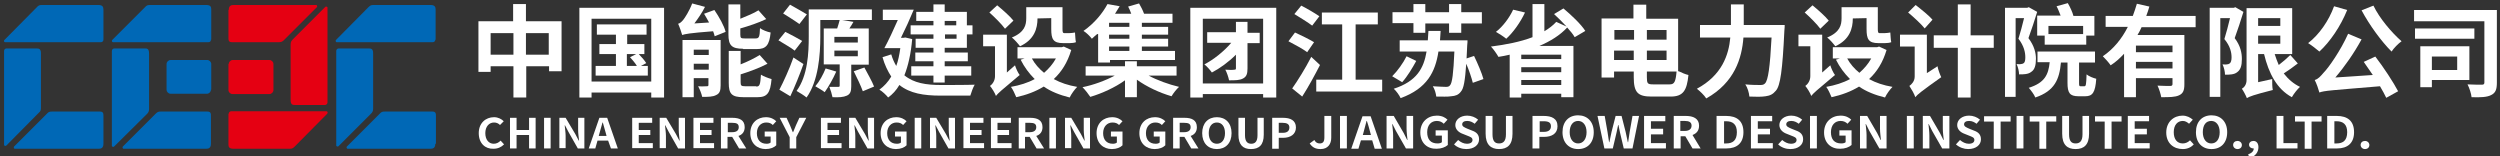 <?xml version="1.0" encoding="utf-8"?>
<!-- Generator: Adobe Illustrator 23.0.1, SVG Export Plug-In . SVG Version: 6.00 Build 0)  -->
<svg version="1.1" id="图层_1" xmlns="http://www.w3.org/2000/svg" xmlns:xlink="http://www.w3.org/1999/xlink" x="0px" y="0px"
	 viewBox="0 0 800 50" style="enable-background:new 0 0 800 50;" xml:space="preserve">
<rect x="0" y="0" width="800" height="50" fill="#333333" stroke="none"/>
<style type="text/css">
	.st0{fill:#FFFFFF;}
	.st1{fill:#0068B6;}
	.st2{fill:#E50012;}
</style>
<g>
	<g>
		<path class="st0" d="M179.7,6.8v16h-4v-1.6h-7.3v10h-4.1v-10H157V23h-3.9V6.8h11.1V1.3h4.1v5.5H179.7z M164.3,17.5v-6.9H157v6.9
			H164.3z M175.6,17.5v-6.9h-7.3v6.9H175.6z"/>
		<path class="st0" d="M212.5,2.5v28.7h-4.1v-1.6h-19.1v1.6h-3.9V2.5H212.5z M208.4,26.1V6h-19.1v20.1H208.4z M207.3,21.1v3.1h-16.7
			v-3.1h6.5v-3.8h-5.3v-3.2h5.3v-3h-6.1V7.8h15.9v3.3h-6.2v3h5.5v3.2h-1.8c0.9,0.9,1.9,2.1,2.4,2.9l-1.7,0.9H207.3z M200.6,21.1h3.2
			c-0.5-0.9-1.5-2-2.2-2.8l2-1h-3V21.1z"/>
		<path class="st0" d="M228.6,3.2c1.5,2.2,3.1,5,3.6,7l-3.5,1.4c-0.1-0.5-0.3-1-0.5-1.6c-7.8,0.6-9,0.9-9.9,1.2
			c-0.2-0.7-0.8-2.5-1.3-3.6c0.5-0.1,1-0.5,1.6-1.2c0.5-0.6,2-2.9,2.9-5.3l4.1,1.1c-0.9,1.8-2.2,3.7-3.4,5.3l4.7-0.3
			c-0.5-1-1.1-1.9-1.6-2.8L228.6,3.2z M230.6,27.3c0,1.7-0.3,2.6-1.4,3.1c-1.1,0.6-2.6,0.6-4.5,0.6c-0.2-1-0.8-2.5-1.3-3.4
			c1.2,0.1,2.4,0,2.8,0c0.4,0,0.5-0.1,0.5-0.5v-2.1H222v6.1h-3.6V12.8h12.2V27.3z M222,15.9v1.7h4.8v-1.7H222z M226.8,22.3v-1.9H222
			v1.9H226.8z M237.8,15.6c-3.7,0-4.7-1.1-4.7-4.6V1.4h3.8V6c2.2-0.9,4.4-1.8,5.8-2.7l2.5,2.8c-2.5,1.2-5.5,2.2-8.3,3V11
			c0,1.2,0.2,1.3,1.4,1.3h3.5c1.1,0,1.3-0.5,1.4-3.3c0.8,0.6,2.3,1.2,3.4,1.4c-0.4,4.1-1.5,5.3-4.4,5.3H237.8z M242,27.7
			c1.1,0,1.3-0.6,1.5-3.8c0.8,0.5,2.3,1.1,3.4,1.4c-0.4,4.5-1.4,5.8-4.5,5.8h-4.5c-3.8,0-4.7-1.1-4.7-4.6V16.3h3.8v4.3
			c2.3-0.9,4.5-2,6.1-3l2.5,2.8c-2.5,1.3-5.7,2.5-8.6,3.4v2.5c0,1.1,0.2,1.3,1.5,1.3H242z"/>
		<path class="st0" d="M254.3,16.2c-1.1-0.9-3.6-2.3-5.2-3.3l2.2-2.7c1.6,0.8,4.1,2.1,5.4,2.9L254.3,16.2z M257.1,20.5
			c-1.2,3.4-2.7,7.1-4.2,10.3l-3.5-2.1c1.3-2.5,3.2-6.6,4.5-10.3L257.1,20.5z M255.8,7.7c-1.2-0.9-3.6-2.4-5.2-3.4l2.2-2.8
			c1.6,0.9,4.1,2.3,5.4,3.1L255.8,7.7z M272.4,20.7v6.9c0,1.6-0.3,2.5-1.4,3c-1.1,0.5-2.6,0.6-4.6,0.5c-0.2-1-0.6-2.3-1-3.3
			c1.1,0,2.4,0,2.8,0c0.4,0,0.5-0.1,0.5-0.4v-6.8h-5.1V9.1h4.3c0.3-0.9,0.6-1.9,0.8-2.7h-6.2v5.4c0,5.7-0.6,14.1-4.4,19.4
			c-0.7-0.6-2.3-1.6-3.2-2.1c3.6-4.9,3.9-12.2,3.9-17.4V3H279v3.4h-9.5l3.6,0.6c-0.4,0.7-0.8,1.4-1.3,2.1h6.2v11.6H272.4z
			 M267.6,22.9c-1,2.3-2.5,4.9-3.7,6.6c-0.7-0.6-2.2-1.4-3-1.9c1.3-1.5,2.5-3.7,3.3-5.7L267.6,22.9z M267,13.6h7.5v-1.8H267V13.6z
			 M267,18h7.5v-1.8H267V18z M276.6,21.6c1,1.9,2.5,4.5,3.1,6.1l-3.6,1.5c-0.6-1.7-1.9-4.4-2.9-6.4L276.6,21.6z"/>
		<path class="st0" d="M291.9,12.5c-0.4,4.7-1.3,8.6-2.5,11.6c3,2.5,7,3.1,11.7,3.1c1.9,0,8.6,0,10.8-0.1c-0.5,0.8-1.1,2.5-1.4,3.5
			H301c-5.4,0-9.8-0.7-13.2-3.4c-1,1.7-2.2,3-3.6,4c-0.5-0.7-2-2.1-2.8-2.5c1.5-1.1,2.8-2.5,3.8-4.2c-1.1-1.7-2.1-3.7-2.8-6.2
			l2.8-0.9c0.4,1.4,1,2.7,1.6,3.7c0.6-1.6,1-3.5,1.3-5.7H283c1.3-2.4,2.9-5.8,4.3-9h-4.8V3.1h9.9c-1.2,2.9-2.7,6.2-4.1,9h0.8
			l0.6-0.1L291.9,12.5z M298.7,6.7h-5.5V3.8h5.5V1.4h3.6v2.4h7.1v4.3h1.8V11h-1.8v4.3h-7.1v1.5h7.4v2.8h-7.4v1.6h8.5v3h-8.5v2.2
			h-3.6v-2.2h-7.1v-3h7.1v-1.6h-5.8v-2.8h5.8v-1.5h-5.7v-2.9h5.7V11h-7.3V8.1h7.3V6.7z M302.3,6.7v1.4h3.7V6.7H302.3z M306.1,11
			h-3.7v1.4h3.7V11z"/>
		<path class="st0" d="M324.8,20.9c0.3,1,1,2.5,1.5,3.1c-6,5-7,5.9-7.6,6.7c-0.3-0.9-1.3-2.5-1.9-3.2c0.7-0.5,1.6-1.6,1.6-3.1v-9.6
			h-3.8v-3.7h7.6v12.1L324.8,20.9z M321.6,9.2c-1-1.4-3.3-3.7-5-5.2l2.5-2.3c1.7,1.4,4.1,3.5,5.2,4.9L321.6,9.2z M342.8,16
			c-1.2,4-3.1,7-5.6,9.3c2.2,1.2,4.6,2,7.5,2.5c-0.8,0.8-1.9,2.3-2.4,3.4c-3.2-0.8-6-1.9-8.3-3.5c-2.6,1.6-5.6,2.7-8.8,3.4
			c-0.4-1-1.1-2.5-1.7-3.3c2.8-0.5,5.4-1.3,7.6-2.5c-1.8-1.8-3.3-3.8-4.5-6.2l1.3-0.4h-2.3v-3.6h14.2l0.6-0.2L342.8,16z M332,5.9
			c0,3.2-1,6.8-5.6,8.9c-0.5-0.7-1.8-2.2-2.6-2.8c4.1-1.7,4.6-4,4.6-6.2V2.3H340v7c0,0.9,0.1,1.3,0.5,1.3h1.7c0.5,0,1.3-0.1,1.8-0.2
			c0.1,1,0.1,2.3,0.3,3.1c-0.5,0.2-1.3,0.3-2,0.3h-2.1c-3.2,0-3.8-1.3-3.8-4.5V5.8L332,5.9L332,5.9z M330.2,18.7
			c0.9,1.7,2.3,3.3,3.9,4.6c1.5-1.3,2.8-2.8,3.8-4.6H330.2z"/>
		<path class="st0" d="M367.4,24.1c2.9,1.6,6.6,2.9,9.9,3.7c-0.8,0.7-1.9,2.1-2.4,3c-3.8-1.1-7.9-3-11.1-5.3v5.6h-3.8v-5.4
			c-3.2,2.3-7.4,4.2-11.1,5.3c-0.6-0.9-1.7-2.3-2.5-3.1c3.5-0.7,7.3-2.1,10.3-3.7h-9.3v-3h12.6v-1.6h3.8v1.6h12.7v3H367.4z
			 M351.1,10.9c-0.6,0.5-1.2,1-1.7,1.5c-0.6-0.8-1.8-2-2.7-2.5c3.6-2.5,6.2-5.8,7.7-8.6l3.9,0.7c-0.5,0.8-1,1.6-1.5,2.4h5.2
			c-0.3-0.8-0.6-1.6-1-2.3l3.5-1c0.6,1,1.2,2.2,1.6,3.3h9.1v2.9h-9.8v1.3h8.4v2.5h-8.4v1.3h8.4v2.5h-8.4v1.4h10.6v2.9h-20.8V20h-3.8
			V10.9z M361.4,7.3h-6.5v1.3h6.5V7.3z M361.4,11.1h-6.5v1.3h6.5V11.1z M361.4,14.9h-6.5v1.4h6.5V14.9z"/>
		<path class="st0" d="M408.4,2.5v28.7h-4.2v-1.1h-19.3v1.1h-4V2.5H408.4z M404.2,26.7V6h-19.3v20.7H404.2z M403.1,13.8h-3.9v8.1
			c0,1.7-0.3,2.6-1.4,3.2c-1.1,0.6-2.5,0.6-4.5,0.6c-0.2-1-0.7-2.5-1.2-3.4c1.2,0.1,2.5,0.1,2.9,0c0.4,0,0.5-0.1,0.5-0.5v-4.3
			c-2.4,2.4-5.2,4.4-7.7,5.7c-0.5-0.7-1.5-1.9-2.4-2.6c2.9-1.5,6.1-4,8.6-6.9h-7.7v-3.4h9.2V7h3.7v3.5h3.9V13.8z"/>
		<path class="st0" d="M418.3,16.7c-1.3-1-4.1-2.5-6-3.5l2.1-2.8c1.8,0.8,4.6,2.2,6.1,3.1L418.3,16.7z M422.4,20.8
			c-1.7,3.3-3.7,7-5.7,10.1l-3.2-2.6c1.7-2.4,4.2-6.4,6.1-10.1L422.4,20.8z M419.9,8.2c-1.3-1-3.9-2.6-5.7-3.7l2.2-2.7
			c1.8,0.9,4.5,2.5,5.8,3.4L419.9,8.2z M442.3,25.5v3.8h-21.1v-3.8h8.3V7.8H423V4h17.9v3.8h-7.1v17.7H442.3z"/>
		<path class="st0" d="M453.2,19.5c-1.2,2.2-2.8,4.9-4.5,6.8l-3.2-1.9c1.7-1.7,3.5-4.2,4.6-6.4L453.2,19.5z M452.3,7.4h-6.7V3.9h6.7
			V1.3h3.8v2.6h7.6V1.3h3.9v2.6h6.6v3.6h-6.6v3h-3.9v-3h-7.6v3h-3.8V7.4z M471.3,26.5c-0.4-1.6-1.2-4-2.1-6.1
			c-0.4,5.5-0.8,7.9-1.7,8.9c-0.8,1.1-1.8,1.4-3.1,1.5c-1.1,0.2-3,0.1-4.8,0.1c-0.1-1-0.5-2.4-1.1-3.3c1.8,0.1,3.5,0.2,4.2,0.2
			c0.6,0,1-0.1,1.3-0.5c0.7-0.7,1.1-3.8,1.4-10.8h-5.1c-1,6.5-3.6,11.8-12.1,14.9c-0.4-0.9-1.4-2.3-2.2-3c7.4-2.4,9.6-6.6,10.5-11.9
			h-8.6v-3.6h9c0.1-1,0.1-2,0.2-3h3.9c-0.1,1.1-0.1,2.1-0.2,3h8.8c0,0,0,1.2-0.1,1.7c-0.1,1.5-0.1,2.9-0.2,4.1l2.4-0.8
			c1.1,2.3,2.5,5.5,3,7.4L471.3,26.5z"/>
		<path class="st0" d="M503.9,11.9c-0.5-0.9-1.4-2-2.4-3.1c-2.3,2.5-5.4,4.4-8.9,5.9h10.9v16.4h-3.9V30h-12.8v1.2h-3.7V17.5
			c-1.2,0.3-2.4,0.5-3.6,0.7c-0.5-0.9-1.6-2.5-2.4-3.3c4.7-0.6,9.4-1.5,13.3-3V1.3h3.8V10c1.5-0.9,2.8-1.9,3.8-3l3.3,1.5
			c-1.3-1.4-2.7-2.8-4-4l3-1.8c2.5,2.1,5.6,5,7,7.2L503.9,11.9z M488,4c-1.5,3.2-3.8,6.4-6,8.4c-0.7-0.6-2.4-1.7-3.3-2.2
			c2.2-1.7,4.3-4.5,5.5-7.1L488,4z M499.6,17.5h-12.8v1.4h12.8V17.5z M486.8,23.1h12.8v-1.6h-12.8V23.1z M499.6,27.2v-1.6h-12.8v1.6
			H499.6z"/>
		<path class="st0" d="M537.2,22.8c1,0.5,2.2,1,3.1,1.2c-0.5,5-1.7,6.9-5.7,6.9h-6.1c-4.4,0-5.7-1.3-5.7-6.2v-1.8h-6.3v1.9h-4V5.9
			h10.2V1.5h4.1v4.5h10.2V22.8z M516.6,9.6v3.1h6.3V9.6H516.6z M522.8,19.2v-3h-6.3v3H522.8z M527,9.6v3.1h6.3V9.6H527z M527,16.2v3
			h6.3v-3H527z M534.3,27c1.5,0,1.9-0.8,2.2-4.1H527v1.8c0,2,0.2,2.3,2,2.3H534.3z"/>
		<path class="st0" d="M571.1,8c0,0,0,1.3-0.1,1.8c-0.6,12.7-1.3,17.6-2.7,19.2c-1,1.2-1.9,1.6-3.3,1.8c-1.2,0.2-3.2,0.2-5.2,0.1
			c-0.1-1.2-0.6-2.9-1.3-3.9c2,0.2,3.9,0.2,4.8,0.2c0.7,0,1.1-0.1,1.5-0.5c1-1,1.6-5.2,2.1-14.7h-9c-0.5,6.6-2.8,14.4-11.9,19.5
			c-0.6-1-2.1-2.4-3-3.1c8-4.3,10.2-10.8,10.7-16.4h-9.7V8h9.9V1.4h4.1V8H571.1z"/>
		<path class="st0" d="M585.7,20.9c0.3,1,1,2.5,1.5,3.1c-6,5-7,5.9-7.6,6.7c-0.3-0.9-1.3-2.5-1.9-3.2c0.7-0.5,1.6-1.6,1.6-3.1v-9.6
			h-3.8v-3.7h7.6v12.1L585.7,20.9z M582.5,9.2c-1-1.4-3.3-3.7-5-5.2l2.5-2.3c1.7,1.4,4.1,3.5,5.2,4.9L582.5,9.2z M603.7,16
			c-1.2,4-3.1,7-5.6,9.3c2.2,1.2,4.6,2,7.5,2.5c-0.8,0.8-1.9,2.3-2.4,3.4c-3.2-0.8-6-1.9-8.3-3.5c-2.6,1.6-5.6,2.7-8.8,3.4
			c-0.4-1-1.1-2.5-1.7-3.3c2.8-0.5,5.4-1.3,7.6-2.5c-1.8-1.8-3.3-3.8-4.5-6.2l1.3-0.4h-2.3v-3.6h14.2l0.6-0.2L603.7,16z M592.9,5.9
			c0,3.2-1,6.8-5.6,8.9c-0.5-0.7-1.8-2.2-2.6-2.8c4.1-1.7,4.6-4,4.6-6.2V2.3h11.6v7c0,0.9,0.1,1.3,0.5,1.3h1.7
			c0.5,0,1.3-0.1,1.8-0.2c0.1,1,0.1,2.3,0.3,3.1c-0.5,0.2-1.3,0.3-2,0.3h-2.1c-3.2,0-3.8-1.3-3.8-4.5V5.8L592.9,5.9L592.9,5.9z
			 M591.1,18.7c0.9,1.7,2.3,3.3,3.9,4.6c1.5-1.3,2.8-2.8,3.8-4.6H591.1z"/>
		<path class="st0" d="M620,21.2c0.2,1.1,0.8,2.7,1.2,3.5c-6.5,4.6-7.7,5.6-8.3,6.4c-0.3-1-1.3-2.7-1.9-3.6c0.7-0.5,1.7-1.5,1.7-3
			v-9.6h-4.7v-3.8h8.6v12.3L620,21.2z M615.9,9.1c-1.1-1.4-3.5-3.6-5.3-5.1l2.4-2.4c1.8,1.4,4.3,3.4,5.4,4.7L615.9,9.1z M638,15.3
			h-7.4v15.9h-4.1V15.3h-7.7v-4h7.7V1.4h4.1v9.9h7.4V15.3z"/>
		<path class="st0" d="M651.9,3.8c-0.8,2.7-1.9,5.9-2.8,8.4c1.9,2.5,2.4,4.8,2.4,6.6c0,2.1-0.4,3.5-1.5,4.2
			c-0.5,0.4-1.1,0.6-1.8,0.7c-0.6,0.1-1.3,0.1-2.1,0.1c0-0.9-0.3-2.3-0.8-3.3c0.5,0,1,0.1,1.4,0c0.3,0,0.6-0.1,0.9-0.3
			c0.4-0.3,0.5-1,0.5-1.9c0-1.5-0.4-3.6-2.2-5.9c0.6-1.9,1.3-4.5,1.8-6.6H645v25.2h-3.4V2.5h7.1l0.5-0.2L651.9,3.8z M667,27.6
			c0.5,0,0.6-0.5,0.7-3.8c0.7,0.6,2.2,1.2,3.1,1.4c-0.3,4.4-1.2,5.6-3.5,5.6h-2.2c-2.8,0-3.5-1.1-3.5-4.3V20h-2.1
			c-0.5,5.4-2,9.1-8.2,11.2c-0.4-1-1.4-2.3-2.1-3.1c5.1-1.6,6.3-4.2,6.7-8.2H652v-3.4h18.4V20h-5.1v6.6c0,0.9,0.1,1,0.5,1H667z
			 M654.4,11.4h-2.5V5h7.5c-0.4-1-0.8-2.1-1.3-3l3.6-1c0.7,1.2,1.5,2.9,1.8,4.1h6.7v6.3h-2.6v2.9h-13.3V11.4z M655.5,8.3v2.6h11.1
			V8.3H655.5z"/>
		<path class="st0" d="M685.3,8.7c-0.4,0.9-0.8,1.7-1.3,2.5h15v15.8c0,1.9-0.4,2.9-1.7,3.5c-1.3,0.6-3.1,0.6-5.7,0.6
			c-0.2-1.1-0.7-2.7-1.2-3.7c1.6,0.1,3.5,0.1,4.1,0.1c0.5,0,0.7-0.2,0.7-0.6v-1.9h-11.7v6.1h-3.8V17.2c-1.3,1.4-2.7,2.7-4.3,3.7
			c-0.5-0.8-1.8-2.2-2.5-2.9c3.4-2.3,6.1-5.6,8-9.4h-7.1V5.1h8.7c0.5-1.3,0.9-2.6,1.3-3.9l4,0.9c-0.3,1-0.6,2-1,3h15.8v3.6H685.3z
			 M695.2,14.6h-11.7v2.1h11.7V14.6z M695.2,21.9v-2.1h-11.7v2.1H695.2z"/>
		<path class="st0" d="M717.9,3.8c-0.8,2.7-1.9,5.9-2.8,8.4c1.9,2.5,2.3,4.8,2.3,6.7c0,2.1-0.4,3.4-1.5,4.2
			c-0.5,0.4-1.1,0.6-1.8,0.7c-0.6,0.1-1.4,0.1-2.1,0.1c0-0.9-0.3-2.3-0.8-3.3c0.5,0,1,0.1,1.4,0c0.3,0,0.6-0.1,0.9-0.3
			c0.4-0.3,0.6-1,0.6-1.9c0-1.6-0.4-3.6-2.3-5.9c0.6-2,1.3-4.5,1.8-6.7h-3.1v25.2h-3.4V2.5h7.7l0.5-0.2L717.9,3.8z M735.3,20.3
			c-1.4,1.1-3.1,2.3-4.5,3.2c1.4,1.8,3.1,3.3,5.2,4.3c-0.8,0.7-2,2.2-2.6,3.3c-4.8-2.6-7.4-7.6-8.9-13.8h-1.9v9l4.5-1
			c0,1.1,0,2.7,0.2,3.5c-6.3,1.6-7.5,2.1-8.3,2.6c-0.3-0.8-1.1-2.3-1.6-3c0.7-0.4,1.5-1.3,1.5-2.8v-23h14.6v14.7h-5.6
			c0.4,1.2,0.8,2.4,1.3,3.5c1.3-1,2.7-2.2,3.7-3.2L735.3,20.3z M722.6,5.8v2.5h7.1V5.8H722.6z M722.6,14h7.1v-2.6h-7.1V14z"/>
		<path class="st0" d="M751.1,3.2c-2.1,5.2-5.5,10.2-8.9,13.3c-0.8-0.7-2.6-2.1-3.6-2.7c3.5-2.7,6.6-7.1,8.3-11.8L751.1,3.2z
			 M760.1,18.1c2.7,3.5,5.7,8.1,7.3,11.1l-3.8,2.1c-0.5-1.1-1.2-2.3-2-3.7c-15.6,1.3-17.8,1.4-19.4,2c-0.2-0.8-0.9-2.9-1.5-4
			c1.1-0.3,1.8-1.1,3-2.5c1.4-1.4,5.3-6.9,7.7-12.3l4.3,1.8c-2.4,4.4-5.4,8.7-8.4,12.2l12-0.8c-1-1.4-2-2.9-2.9-4.2L760.1,18.1z
			 M759.5,1.8c1.9,4,5.8,8.6,9,11.4c-1,0.7-2.5,2.2-3.2,3.3c-3.3-3.3-7.1-8.5-9.6-13.2L759.5,1.8z"/>
		<path class="st0" d="M799,26.4c0,2.2-0.4,3.3-1.8,4c-1.3,0.7-3.4,0.8-6.3,0.7c-0.1-1.1-0.7-3-1.3-4.1c1.8,0.1,3.9,0.1,4.6,0.1
			c0.6,0,0.8-0.2,0.8-0.7V6.8h-22.5V3.2H799V26.4z M791.8,12.4h-19V9.1h19V12.4z M778.2,25.6v2.3h-3.7V14.8h15.7v10.8H778.2z
			 M778.2,18.1v4.3h8.1v-4.3H778.2z"/>
	</g>
</g>
<g>
	<g>
		<path class="st0" d="M153.2,42.6c0-3.2,2.2-5.1,4.9-5.1c1.3,0,2.4,0.6,3.1,1.3L160,40c-0.5-0.5-1.1-0.8-1.9-0.8
			c-1.6,0-2.8,1.3-2.8,3.4c0,2.1,1.1,3.4,2.7,3.4c0.9,0,1.6-0.4,2.2-1l1.1,1.2c-0.9,0.9-2,1.4-3.4,1.4
			C155.3,47.7,153.2,45.9,153.2,42.6z"/>
		<path class="st0" d="M163.2,37.7h2.1v3.9h4v-3.9h2.1v9.8h-2.1v-4.3h-4v4.3h-2.1V37.7z"/>
		<path class="st0" d="M174.1,37.7h2.1v9.8h-2.1V37.7z"/>
		<path class="st0" d="M178.9,37.7h2.1l3.1,5.2l1.1,2.1h0.1c-0.1-1-0.3-2.3-0.3-3.4v-3.9h2v9.8h-2.1l-3-5.3l-1.1-2.1h-0.1
			c0.1,1.1,0.3,2.3,0.3,3.4v3.9h-2V37.7z"/>
		<path class="st0" d="M194.6,45h-3.4l-0.7,2.5h-2.1l3.4-9.8h2.5l3.4,9.8h-2.2L194.6,45z M194.1,43.5l-0.3-1.1
			c-0.3-1-0.6-2.2-0.9-3.2h-0.1c-0.3,1.1-0.6,2.2-0.9,3.2l-0.3,1.1H194.1z"/>
		<path class="st0" d="M202.3,37.7h6.4v1.6h-4.3v2.3h3.7v1.6h-3.7v2.6h4.5v1.6h-6.6V37.7z"/>
		<path class="st0" d="M211.1,37.7h2.1l3.1,5.2l1.1,2.1h0.1c-0.1-1-0.3-2.3-0.3-3.4v-3.9h2v9.8H217l-3-5.3l-1.1-2.1h-0.1
			c0.1,1.1,0.3,2.3,0.3,3.4v3.9h-2V37.7z"/>
		<path class="st0" d="M221.9,37.7h6.4v1.6H224v2.3h3.7v1.6H224v2.6h4.5v1.6h-6.6V37.7z"/>
		<path class="st0" d="M236.5,47.5l-2.2-3.7h-1.5v3.7h-2.1v-9.8h3.7c2.2,0,3.9,0.7,3.9,3c0,1.5-0.8,2.4-2,2.8l2.5,4H236.5z
			 M232.9,42.3h1.4c1.3,0,2.1-0.5,2.1-1.6c0-1.1-0.7-1.4-2.1-1.4h-1.4V42.3z"/>
		<path class="st0" d="M240.1,42.6c0-3.2,2.2-5.1,5-5.1c1.5,0,2.6,0.6,3.3,1.3l-1.1,1.2c-0.5-0.5-1.1-0.8-2.1-0.8
			c-1.7,0-3,1.3-3,3.4c0,2.1,1.1,3.4,3.1,3.4c0.5,0,1-0.1,1.3-0.4v-1.9h-1.9v-1.6h3.7v4.4c-0.7,0.7-1.9,1.2-3.4,1.2
			C242.3,47.7,240.1,45.9,240.1,42.6z"/>
		<path class="st0" d="M252.7,43.9l-3.2-6.2h2.2l1.1,2.4c0.3,0.7,0.6,1.4,0.9,2.2h0.1c0.3-0.8,0.6-1.4,0.9-2.2l1.1-2.4h2.2l-3.2,6.2
			v3.6h-2.1V43.9z"/>
		<path class="st0" d="M262.7,37.7h6.4v1.6h-4.3v2.3h3.7v1.6h-3.7v2.6h4.5v1.6h-6.6V37.7z"/>
		<path class="st0" d="M271.6,37.7h2.1l3.1,5.2l1.1,2.1h0.1c-0.1-1-0.3-2.3-0.3-3.4v-3.9h2v9.8h-2.1l-3-5.3l-1.1-2.1h-0.1
			c0.1,1.1,0.3,2.3,0.3,3.4v3.9h-2V37.7z"/>
		<path class="st0" d="M281.8,42.6c0-3.2,2.2-5.1,5-5.1c1.5,0,2.6,0.6,3.3,1.3L289,40c-0.5-0.5-1.1-0.8-2.1-0.8c-1.7,0-3,1.3-3,3.4
			c0,2.1,1.1,3.4,3.1,3.4c0.5,0,1-0.1,1.3-0.4v-1.9h-1.9v-1.6h3.7v4.4c-0.7,0.7-1.9,1.2-3.4,1.2C284,47.7,281.8,45.9,281.8,42.6z"/>
		<path class="st0" d="M292.7,37.7h2.1v9.8h-2.1V37.7z"/>
		<path class="st0" d="M297.5,37.7h2.1l3.1,5.2l1.1,2.1h0.1c-0.1-1-0.3-2.3-0.3-3.4v-3.9h2v9.8h-2.1l-3-5.3l-1.1-2.1h-0.1
			c0.1,1.1,0.3,2.3,0.3,3.4v3.9h-2V37.7z"/>
		<path class="st0" d="M308.3,37.7h6.4v1.6h-4.3v2.3h3.7v1.6h-3.7v2.6h4.5v1.6h-6.6V37.7z"/>
		<path class="st0" d="M317.1,37.7h6.4v1.6h-4.3v2.3h3.7v1.6h-3.7v2.6h4.5v1.6h-6.6V37.7z"/>
		<path class="st0" d="M331.7,47.5l-2.2-3.7h-1.5v3.7H326v-9.8h3.7c2.2,0,3.9,0.7,3.9,3c0,1.5-0.8,2.4-2,2.8l2.5,4H331.7z
			 M328.1,42.3h1.4c1.3,0,2.1-0.5,2.1-1.6c0-1.1-0.7-1.4-2.1-1.4h-1.4V42.3z"/>
		<path class="st0" d="M335.8,37.7h2.1v9.8h-2.1V37.7z"/>
		<path class="st0" d="M340.7,37.7h2.1l3.1,5.2l1.1,2.1h0.1c-0.1-1-0.3-2.3-0.3-3.4v-3.9h2v9.8h-2.1l-3-5.3l-1.1-2.1h-0.1
			c0.1,1.1,0.3,2.3,0.3,3.4v3.9h-2V37.7z"/>
		<path class="st0" d="M350.9,42.6c0-3.2,2.2-5.1,5-5.1c1.5,0,2.6,0.6,3.3,1.3l-1.1,1.2c-0.5-0.5-1.1-0.8-2.1-0.8
			c-1.7,0-3,1.3-3,3.4c0,2.1,1.1,3.4,3.1,3.4c0.5,0,1-0.1,1.3-0.4v-1.9h-1.9v-1.6h3.7v4.4c-0.7,0.7-1.9,1.2-3.4,1.2
			C353.1,47.7,350.9,45.9,350.9,42.6z"/>
		<path class="st0" d="M364.6,42.6c0-3.2,2.2-5.1,5-5.1c1.5,0,2.6,0.6,3.3,1.3l-1.1,1.2c-0.5-0.5-1.1-0.8-2.1-0.8
			c-1.7,0-3,1.3-3,3.4c0,2.1,1.1,3.4,3.1,3.4c0.5,0,1-0.1,1.3-0.4v-1.9h-1.9v-1.6h3.7v4.4c-0.7,0.7-1.9,1.2-3.4,1.2
			C366.8,47.7,364.6,45.9,364.6,42.6z"/>
		<path class="st0" d="M381.2,47.5l-2.2-3.7h-1.5v3.7h-2.1v-9.8h3.7c2.2,0,3.9,0.7,3.9,3c0,1.5-0.8,2.4-2,2.8l2.5,4H381.2z
			 M377.5,42.3h1.4c1.3,0,2.1-0.5,2.1-1.6c0-1.1-0.7-1.4-2.1-1.4h-1.4V42.3z"/>
		<path class="st0" d="M384.7,42.6c0-3.2,1.9-5.1,4.7-5.1s4.7,1.9,4.7,5.1c0,3.2-1.9,5.1-4.7,5.1S384.7,45.8,384.7,42.6z M392,42.6
			c0-2.1-1-3.4-2.6-3.4s-2.6,1.3-2.6,3.4c0,2.1,1,3.4,2.6,3.4S392,44.7,392,42.6z"/>
		<path class="st0" d="M396.3,43.1v-5.4h2.1v5.6c0,2,0.8,2.7,2,2.7c1.2,0,2-0.7,2-2.7v-5.6h2v5.4c0,3.3-1.5,4.6-4.1,4.6
			C397.8,47.7,396.3,46.4,396.3,43.1z"/>
		<path class="st0" d="M407.1,37.7h3.5c2.3,0,4.1,0.8,4.1,3.1c0,2.2-1.8,3.3-4.1,3.3h-1.4v3.5h-2.1V37.7z M410.5,42.5
			c1.4,0,2.1-0.6,2.1-1.7c0-1.1-0.8-1.5-2.2-1.5h-1.2v3.2H410.5z"/>
		<path class="st0" d="M419.1,45.9l1.5-1.1c0.4,0.8,1,1.1,1.7,1.1c1,0,1.5-0.5,1.5-1.9v-6.9h2.2v7c0,2-1.1,3.6-3.4,3.6
			C420.9,47.7,419.9,47.1,419.1,45.9z"/>
		<path class="st0" d="M428.8,37.1h2.2v10.4h-2.2V37.1z"/>
		<path class="st0" d="M439.1,44.9h-3.6l-0.8,2.7h-2.3l3.6-10.4h2.6l3.6,10.4h-2.3L439.1,44.9z M438.7,43.2l-0.3-1.1
			c-0.3-1.1-0.6-2.3-1-3.4h-0.1c-0.3,1.1-0.6,2.3-0.9,3.4l-0.3,1.1H438.7z"/>
		<path class="st0" d="M443.7,37.1h2.3l3.2,5.5l1.1,2.2h0.1c-0.1-1.1-0.3-2.5-0.3-3.6v-4.1h2.1v10.4h-2.3l-3.2-5.6l-1.1-2.2h-0.1
			c0.1,1.1,0.3,2.4,0.3,3.6v4.2h-2.1V37.1z"/>
		<path class="st0" d="M454.5,42.4c0-3.4,2.4-5.4,5.3-5.4c1.6,0,2.7,0.6,3.4,1.3l-1.2,1.3c-0.5-0.5-1.2-0.9-2.2-0.9
			c-1.8,0-3.1,1.3-3.1,3.6c0,2.3,1.1,3.6,3.3,3.6c0.5,0,1.1-0.1,1.4-0.4v-2.1h-2v-1.7h3.9v4.7c-0.8,0.7-2.1,1.2-3.6,1.2
			C456.8,47.7,454.5,45.8,454.5,42.4z"/>
		<path class="st0" d="M465.3,46.2l1.3-1.4c0.8,0.7,1.8,1.2,2.8,1.2c1.2,0,1.8-0.5,1.8-1.2c0-0.8-0.7-1-1.7-1.4l-1.5-0.6
			c-1.1-0.4-2.3-1.3-2.3-2.8c0-1.7,1.6-3,3.8-3c1.3,0,2.6,0.5,3.5,1.3l-1.1,1.3c-0.7-0.5-1.4-0.9-2.4-0.9c-1,0-1.6,0.4-1.6,1.1
			c0,0.7,0.8,1,1.7,1.4l1.5,0.6c1.4,0.5,2.2,1.3,2.2,2.8c0,1.7-1.5,3.1-4.1,3.1C467.8,47.7,466.3,47.2,465.3,46.2z"/>
		<path class="st0" d="M475.4,42.8v-5.7h2.2V43c0,2.2,0.8,2.9,2.1,2.9c1.3,0,2.2-0.7,2.2-2.9v-5.9h2.1v5.7c0,3.5-1.6,4.9-4.3,4.9
			C477.1,47.7,475.4,46.3,475.4,42.8z"/>
		<path class="st0" d="M490.4,37.1h3.6c2.5,0,4.4,0.8,4.4,3.3c0,2.4-1.9,3.4-4.3,3.4h-1.5v3.7h-2.2V37.1z M494,42.2
			c1.5,0,2.3-0.6,2.3-1.8c0-1.2-0.8-1.6-2.3-1.6h-1.3v3.4H494z"/>
		<path class="st0" d="M500,42.3c0-3.4,2-5.4,5-5.4c2.9,0,5,2,5,5.4c0,3.4-2,5.4-5,5.4C502.1,47.7,500,45.7,500,42.3z M507.7,42.3
			c0-2.2-1.1-3.6-2.7-3.6s-2.7,1.3-2.7,3.6c0,2.2,1.1,3.6,2.7,3.6S507.7,44.5,507.7,42.3z"/>
		<path class="st0" d="M511.2,37.1h2.3l0.9,5.1c0.2,1.1,0.3,2.2,0.5,3.3h0.1c0.2-1.1,0.5-2.2,0.7-3.3l1.3-5.1h1.9l1.3,5.1
			c0.2,1.1,0.5,2.2,0.7,3.3h0.1c0.2-1.1,0.3-2.2,0.5-3.3l0.9-5.1h2.1l-2.1,10.4h-2.8l-1.2-5.1c-0.2-0.8-0.3-1.6-0.5-2.4h-0.1
			c-0.2,0.8-0.3,1.6-0.5,2.4l-1.2,5.1h-2.7L511.2,37.1z"/>
		<path class="st0" d="M526.1,37.1h6.8v1.7h-4.6v2.4h3.9V43h-3.9v2.8h4.8v1.7h-7V37.1z"/>
		<path class="st0" d="M541.6,47.5l-2.3-3.9h-1.5v3.9h-2.2V37.1h3.9c2.3,0,4.2,0.8,4.2,3.1c0,1.6-0.8,2.5-2.1,3l2.6,4.3H541.6z
			 M537.7,41.9h1.4c1.4,0,2.2-0.6,2.2-1.7c0-1.1-0.8-1.5-2.2-1.5h-1.4V41.9z"/>
		<path class="st0" d="M549.4,37.1h3c3.4,0,5.5,1.6,5.5,5.2c0,3.5-2.1,5.2-5.4,5.2h-3.2V37.1z M552.4,45.9c2.1,0,3.4-1,3.4-3.6
			c0-2.5-1.3-3.5-3.4-3.5h-0.7v7.1H552.4z"/>
		<path class="st0" d="M560.3,37.1h6.8v1.7h-4.6v2.4h3.9V43h-3.9v2.8h4.8v1.7h-7V37.1z"/>
		<path class="st0" d="M569,46.2l1.3-1.4c0.8,0.7,1.8,1.2,2.8,1.2c1.2,0,1.8-0.5,1.8-1.2c0-0.8-0.7-1-1.7-1.4l-1.5-0.6
			c-1.1-0.4-2.3-1.3-2.3-2.8c0-1.7,1.6-3,3.8-3c1.3,0,2.6,0.5,3.5,1.3l-1.1,1.3c-0.7-0.5-1.4-0.9-2.4-0.9c-1,0-1.6,0.4-1.6,1.1
			c0,0.7,0.8,1,1.7,1.4l1.5,0.6c1.4,0.5,2.2,1.3,2.2,2.8c0,1.7-1.5,3.1-4.1,3.1C571.5,47.7,570,47.2,569,46.2z"/>
		<path class="st0" d="M579.2,37.1h2.2v10.4h-2.2V37.1z"/>
		<path class="st0" d="M583.7,42.4c0-3.4,2.4-5.4,5.3-5.4c1.6,0,2.7,0.6,3.4,1.3l-1.2,1.3c-0.5-0.5-1.2-0.9-2.2-0.9
			c-1.8,0-3.1,1.3-3.1,3.6c0,2.3,1.1,3.6,3.3,3.6c0.5,0,1.1-0.1,1.4-0.4v-2.1h-2v-1.7h3.9v4.7c-0.8,0.7-2.1,1.2-3.6,1.2
			C586,47.7,583.7,45.8,583.7,42.4z"/>
		<path class="st0" d="M595.2,37.1h2.3l3.2,5.5l1.1,2.2h0.1c-0.1-1.1-0.3-2.5-0.3-3.6v-4.1h2.1v10.4h-2.3l-3.2-5.6l-1.1-2.2H597
			c0.1,1.1,0.3,2.4,0.3,3.6v4.2h-2.1V37.1z"/>
		<path class="st0" d="M610.2,37.1h2.2v10.4h-2.2V37.1z"/>
		<path class="st0" d="M615.3,37.1h2.3l3.2,5.5l1.1,2.2h0.1c-0.1-1.1-0.3-2.5-0.3-3.6v-4.1h2.1v10.4h-2.3l-3.2-5.6l-1.1-2.2h-0.1
			c0.1,1.1,0.3,2.4,0.3,3.6v4.2h-2.1V37.1z"/>
		<path class="st0" d="M625.9,46.2l1.3-1.4c0.8,0.7,1.8,1.2,2.8,1.2c1.2,0,1.8-0.5,1.8-1.2c0-0.8-0.7-1-1.7-1.4l-1.5-0.6
			c-1.1-0.4-2.3-1.3-2.3-2.8c0-1.7,1.6-3,3.8-3c1.3,0,2.6,0.5,3.5,1.3l-1.1,1.3c-0.7-0.5-1.4-0.9-2.4-0.9c-1,0-1.6,0.4-1.6,1.1
			c0,0.7,0.8,1,1.7,1.4l1.5,0.6c1.4,0.5,2.2,1.3,2.2,2.8c0,1.7-1.5,3.1-4.1,3.1C628.5,47.7,627,47.2,625.9,46.2z"/>
		<path class="st0" d="M638,38.9h-3.1v-1.7h8.5v1.7h-3.2v8.7H638V38.9z"/>
		<path class="st0" d="M645.3,37.1h2.2v10.4h-2.2V37.1z"/>
		<path class="st0" d="M652.6,38.9h-3.1v-1.7h8.5v1.7h-3.2v8.7h-2.2V38.9z"/>
		<path class="st0" d="M659.9,42.8v-5.7h2.2V43c0,2.2,0.8,2.9,2.1,2.9c1.3,0,2.2-0.7,2.2-2.9v-5.9h2.1v5.7c0,3.5-1.6,4.9-4.3,4.9
			C661.5,47.7,659.9,46.3,659.9,42.8z"/>
		<path class="st0" d="M673.5,38.9h-3.1v-1.7h8.5v1.7h-3.2v8.7h-2.2V38.9z"/>
		<path class="st0" d="M680.9,37.1h6.8v1.7h-4.6v2.4h3.9V43h-3.9v2.8h4.8v1.7h-7V37.1z"/>
		<path class="st0" d="M693.2,42.4c0-3.4,2.4-5.4,5.2-5.4c1.4,0,2.5,0.6,3.3,1.3l-1.2,1.3c-0.6-0.5-1.2-0.9-2-0.9
			c-1.7,0-2.9,1.3-2.9,3.6c0,2.3,1.1,3.6,2.9,3.6c0.9,0,1.7-0.4,2.3-1l1.2,1.3c-0.9,1-2.1,1.5-3.5,1.5
			C695.5,47.7,693.2,45.8,693.2,42.4z"/>
		<path class="st0" d="M702.7,42.3c0-3.4,2-5.4,5-5.4c2.9,0,5,2,5,5.4c0,3.4-2,5.4-5,5.4C704.7,47.7,702.7,45.7,702.7,42.3z
			 M710.3,42.3c0-2.2-1.1-3.6-2.7-3.6c-1.7,0-2.7,1.3-2.7,3.6c0,2.2,1.1,3.6,2.7,3.6C709.3,45.9,710.3,44.5,710.3,42.3z"/>
		<path class="st0" d="M714.6,46.4c0-0.8,0.6-1.3,1.4-1.3c0.8,0,1.4,0.6,1.4,1.3c0,0.8-0.6,1.3-1.4,1.3
			C715.2,47.7,714.6,47.1,714.6,46.4z"/>
		<path class="st0" d="M719.4,49.4c1.2-0.4,1.8-1.1,1.8-1.9c0,0-0.1,0-0.1,0c-0.7,0-1.4-0.4-1.4-1.2c0-0.7,0.6-1.2,1.4-1.2
			c1,0,1.6,0.8,1.6,2c0,1.6-1,2.9-2.8,3.5L719.4,49.4z"/>
		<path class="st0" d="M728.5,37.1h2.2v8.7h4.5v1.7h-6.7V37.1z"/>
		<path class="st0" d="M737.5,38.9h-3.1v-1.7h8.5v1.7h-3.2v8.7h-2.2V38.9z"/>
		<path class="st0" d="M744.8,37.1h3c3.4,0,5.5,1.6,5.5,5.2c0,3.5-2.1,5.2-5.4,5.2h-3.2V37.1z M747.7,45.9c2.1,0,3.4-1,3.4-3.6
			c0-2.5-1.3-3.5-3.4-3.5h-0.7v7.1H747.7z"/>
		<path class="st0" d="M755.4,46.4c0-0.8,0.6-1.3,1.4-1.3c0.8,0,1.4,0.6,1.4,1.3c0,0.8-0.6,1.3-1.4,1.3
			C756,47.7,755.4,47.1,755.4,46.4z"/>
	</g>
</g>
<g>
	<g>
		<path class="st1" d="M33.1,12.7c0,0.5-0.4,0.8-0.8,0.8H1.6c-0.3,0-0.5-0.5-0.1-0.8L11.8,2.3c0.5-0.6,0.9-0.7,1.6-0.7h18.1
			c1.4,0,1.6,0.7,1.6,1.5V12.7z"/>
		<path class="st1" d="M33.1,46c0,1.4-0.8,1.6-1.5,1.6H4.7c-0.2,0-0.5-0.5-0.1-0.8l10.4-10.4c0.5-0.6,0.9-0.7,1.6-0.7H32
			c1.1,0,1.1,0.7,1.1,1.5V46z"/>
		<path class="st1" d="M2.1,15.5c-0.5,0-0.8,0.4-0.8,0.8v30.1c0,0.2,0.5,0.5,0.8,0.1l10.3-10.4c0.6-0.5,0.7-0.9,0.7-1.6V17.1
			c0-1.5-0.6-1.6-1.5-1.6H2.1z"/>
	</g>
	<path class="st1" d="M139.3,12.7c0,0.5-0.4,0.8-0.8,0.8h-30.8c-0.2,0-0.5-0.5-0.1-0.8l10.3-10.4c0.6-0.6,0.9-0.7,1.6-0.7h18.3
		c1.4,0,1.6,0.7,1.6,1.5V12.7z"/>
	<path class="st1" d="M139.3,46c0,1.4-0.8,1.6-1.5,1.6h-26.6c-0.2,0-0.5-0.5-0.1-0.8l10.4-10.4c0.5-0.6,0.9-0.7,1.6-0.7l15.3,0
		c1.1,0,1.1,0.7,1.1,1.5V46z"/>
	<path class="st1" d="M108.4,15.5c-0.5,0-0.8,0.4-0.8,0.8v30.3c0,0.2,0.5,0.5,0.8,0.1l10.3-10.3c0.5-0.5,0.7-0.9,0.7-1.6V17.1
		c0-1.5-0.6-1.6-1.5-1.6H108.4z"/>
	<path class="st1" d="M67.5,12.7c0,0.5-0.3,0.8-0.8,0.8H36.1c-0.2,0-0.5-0.5-0.1-0.8L46.4,2.3c0.5-0.6,0.9-0.7,1.6-0.7h18
		c1.5,0,1.6,0.7,1.6,1.5V12.7z"/>
	<path class="st1" d="M67.5,46c0,1.4-0.8,1.6-1.5,1.6H39.5c-0.2,0-0.5-0.5-0.1-0.8l10.4-10.4c0.6-0.6,0.9-0.7,1.6-0.7h15
		c1.1,0,1.1,0.7,1.1,1.5V46z"/>
	<path class="st1" d="M36.6,15.5c-0.5,0-0.8,0.4-0.8,0.8v30.4c0,0.2,0.5,0.5,0.8,0.1L47,36.5c0.5-0.5,0.7-0.9,0.7-1.6l0-17.8
		c0-1.5-0.6-1.6-1.4-1.6H36.6z"/>
	<path class="st1" d="M67.5,28.7c0,0.7-0.6,1.3-1.3,1.3H54.6c-0.7,0-1.3-0.6-1.3-1.3v-8.2c0-0.7,0.6-1.3,1.3-1.3h11.7
		c0.7,0,1.3,0.6,1.3,1.3V28.7z"/>
	<path class="st2" d="M73.2,36.4c0-0.5,0.4-0.8,0.8-0.8h30.5c0.3,0,0.5,0.5,0.2,0.8L94.3,46.9c-0.6,0.6-0.9,0.7-1.6,0.7h-18
		c-1.5,0-1.6-0.7-1.6-1.5V36.4z"/>
	<path class="st2" d="M73.2,3.2c0-1.4,0.8-1.6,1.5-1.6h26.5c0.2,0,0.5,0.5,0.1,0.8L90.9,12.8c-0.5,0.5-0.9,0.7-1.6,0.7H74.2
		c-1.1,0-1.1-0.7-1.1-1.5V3.2z"/>
	<path class="st2" d="M104,33.6c0.4,0,0.8-0.4,0.8-0.8V2.4c0-0.2-0.5-0.5-0.8-0.1L93.7,12.6c-0.5,0.5-0.7,0.9-0.7,1.6V32
		c0,1.5,0.6,1.6,1.4,1.6H104z"/>
	<path class="st2" d="M73.2,20.5c0-0.7,0.6-1.3,1.3-1.3h11.7c0.7,0,1.3,0.6,1.3,1.3v8.3c0,0.7-0.6,1.3-1.3,1.3H74.4
		c-0.7,0-1.3-0.6-1.3-1.3V20.5z"/>
</g>
</svg>
